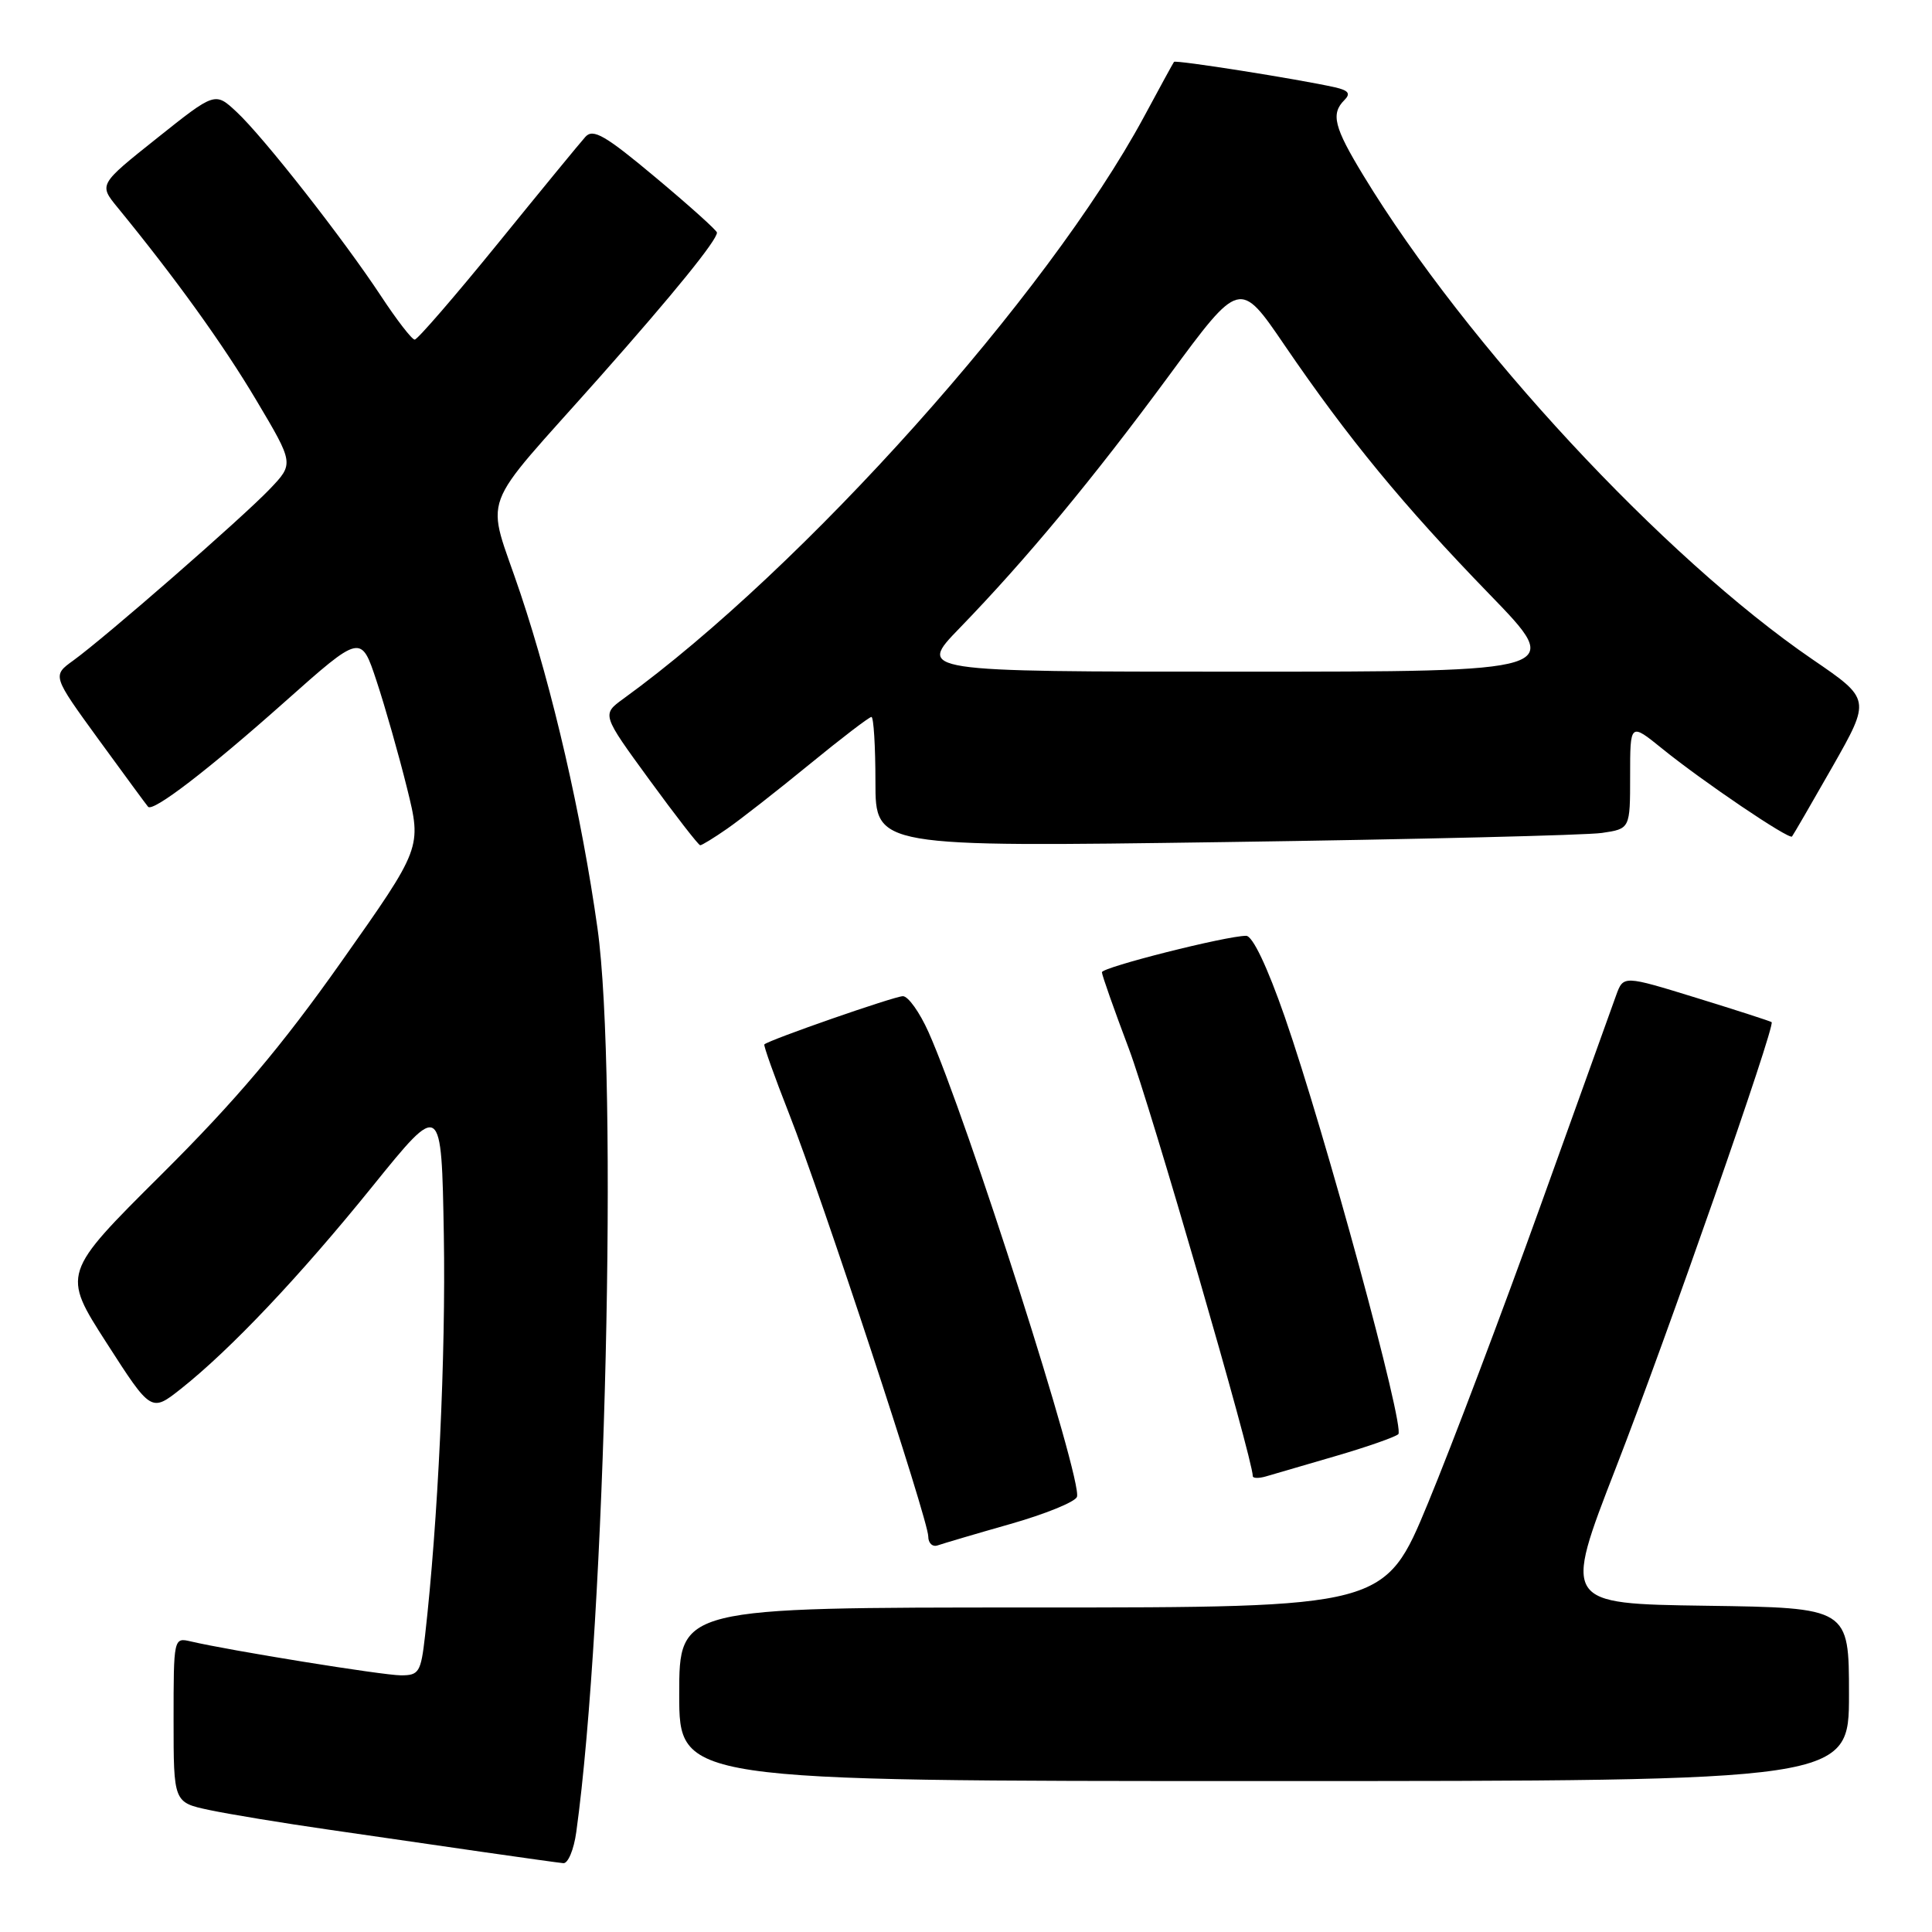 <?xml version="1.0" encoding="UTF-8" standalone="no"?>
<!DOCTYPE svg PUBLIC "-//W3C//DTD SVG 1.1//EN" "http://www.w3.org/Graphics/SVG/1.1/DTD/svg11.dtd" >
<svg xmlns="http://www.w3.org/2000/svg" xmlns:xlink="http://www.w3.org/1999/xlink" version="1.1" viewBox="0 0 256 256">
 <g >
 <path fill="currentColor"
d=" M 76.36 242.75 C 80.24 214.71 81.93 142.67 79.17 123.00 C 77.06 108.02 73.27 91.52 68.97 78.66 C 64.37 64.90 63.04 68.49 79.57 49.85 C 89.30 38.87 95.00 31.84 95.00 30.82 C 95.00 30.54 91.36 27.27 86.90 23.54 C 80.20 17.93 78.59 17.00 77.57 18.13 C 76.89 18.88 71.67 25.24 65.98 32.25 C 60.28 39.26 55.32 45.00 54.95 45.00 C 54.58 45.00 52.58 42.41 50.50 39.25 C 45.45 31.59 34.91 18.15 31.36 14.84 C 28.50 12.17 28.50 12.17 20.80 18.31 C 13.09 24.45 13.09 24.45 15.57 27.48 C 23.24 36.85 29.53 45.58 33.96 53.03 C 38.96 61.44 38.96 61.44 35.73 64.82 C 32.07 68.65 13.94 84.46 9.71 87.52 C 6.92 89.53 6.92 89.53 13.09 98.02 C 16.49 102.68 19.42 106.68 19.62 106.90 C 20.26 107.64 27.58 102.03 37.73 93.00 C 47.84 84.01 47.84 84.01 49.90 90.25 C 51.04 93.69 52.85 100.06 53.93 104.42 C 55.89 112.33 55.89 112.33 45.24 127.42 C 37.29 138.68 31.25 145.82 21.40 155.62 C 8.21 168.74 8.21 168.74 14.12 177.94 C 20.03 187.14 20.03 187.14 23.98 184.02 C 30.56 178.80 39.74 169.10 49.36 157.19 C 58.50 145.88 58.50 145.88 58.81 163.69 C 59.08 179.53 58.04 201.62 56.32 216.75 C 55.77 221.59 55.52 222.00 53.11 221.99 C 50.69 221.98 30.38 218.70 25.25 217.49 C 23.02 216.97 23.00 217.07 23.00 227.90 C 23.00 238.83 23.00 238.83 27.75 239.84 C 30.36 240.39 37.45 241.56 43.50 242.43 C 49.55 243.31 58.77 244.64 64.00 245.40 C 69.22 246.15 74.01 246.82 74.64 246.88 C 75.26 246.95 76.04 245.09 76.36 242.75 Z  M 245.00 224.52 C 245.00 213.04 245.00 213.04 226.06 212.77 C 207.12 212.50 207.12 212.50 214.11 194.50 C 220.84 177.20 235.27 135.91 234.75 135.44 C 234.61 135.32 230.14 133.87 224.81 132.23 C 215.11 129.24 215.11 129.24 214.15 131.87 C 213.63 133.32 209.09 145.93 204.08 159.89 C 199.06 173.86 192.38 191.52 189.23 199.14 C 183.50 213.00 183.50 213.00 136.75 213.00 C 90.00 213.00 90.00 213.00 90.00 224.50 C 90.00 236.00 90.00 236.00 167.50 236.00 C 245.00 236.00 245.00 236.00 245.00 224.52 Z  M 133.87 201.94 C 138.47 200.63 142.44 199.02 142.70 198.35 C 143.50 196.26 128.18 148.28 123.03 136.75 C 121.86 134.14 120.34 132.00 119.64 132.00 C 118.53 132.00 101.87 137.80 101.28 138.39 C 101.15 138.52 102.62 142.65 104.55 147.56 C 108.99 158.85 123.00 201.41 123.00 203.59 C 123.00 204.48 123.56 205.01 124.25 204.77 C 124.94 204.53 129.26 203.25 133.87 201.94 Z  M 177.00 192.93 C 181.12 191.73 184.85 190.42 185.28 190.04 C 186.21 189.20 175.58 150.13 170.24 134.75 C 167.92 128.09 165.98 124.00 165.12 124.00 C 162.50 124.00 146.00 128.17 146.01 128.83 C 146.01 129.20 147.62 133.76 149.58 138.96 C 152.41 146.46 166.00 193.34 166.00 195.59 C 166.00 195.89 166.79 195.91 167.75 195.63 C 168.71 195.35 172.88 194.13 177.00 192.93 Z  M 96.35 109.81 C 98.08 108.61 102.97 104.79 107.22 101.31 C 111.46 97.84 115.17 95.00 115.47 95.00 C 115.76 95.00 116.00 98.88 116.00 103.62 C 116.00 112.24 116.00 112.24 162.25 111.58 C 187.69 111.22 210.19 110.67 212.25 110.37 C 216.00 109.82 216.00 109.82 216.00 102.79 C 216.00 95.76 216.00 95.76 220.25 99.20 C 225.60 103.54 237.06 111.29 237.45 110.84 C 237.61 110.65 240.03 106.48 242.82 101.58 C 247.89 92.65 247.89 92.65 240.16 87.37 C 220.47 73.90 194.27 45.67 180.66 23.26 C 176.76 16.85 176.32 15.08 178.14 13.26 C 179.00 12.40 178.69 11.98 176.89 11.57 C 172.09 10.49 155.76 7.91 155.56 8.20 C 155.44 8.36 153.64 11.65 151.57 15.50 C 138.84 39.08 106.45 75.29 82.61 92.58 C 79.73 94.67 79.73 94.67 86.05 103.33 C 89.53 108.10 92.56 112.00 92.78 112.00 C 93.01 112.00 94.61 111.02 96.35 109.81 Z  M 127.13 83.25 C 135.99 74.11 144.80 63.48 154.90 49.77 C 164.28 37.03 164.28 37.03 170.23 45.77 C 178.64 58.09 185.91 66.93 197.37 78.75 C 207.31 89.00 207.31 89.00 164.44 89.00 C 121.56 89.00 121.56 89.00 127.13 83.25 Z "/>
</g>
</svg>